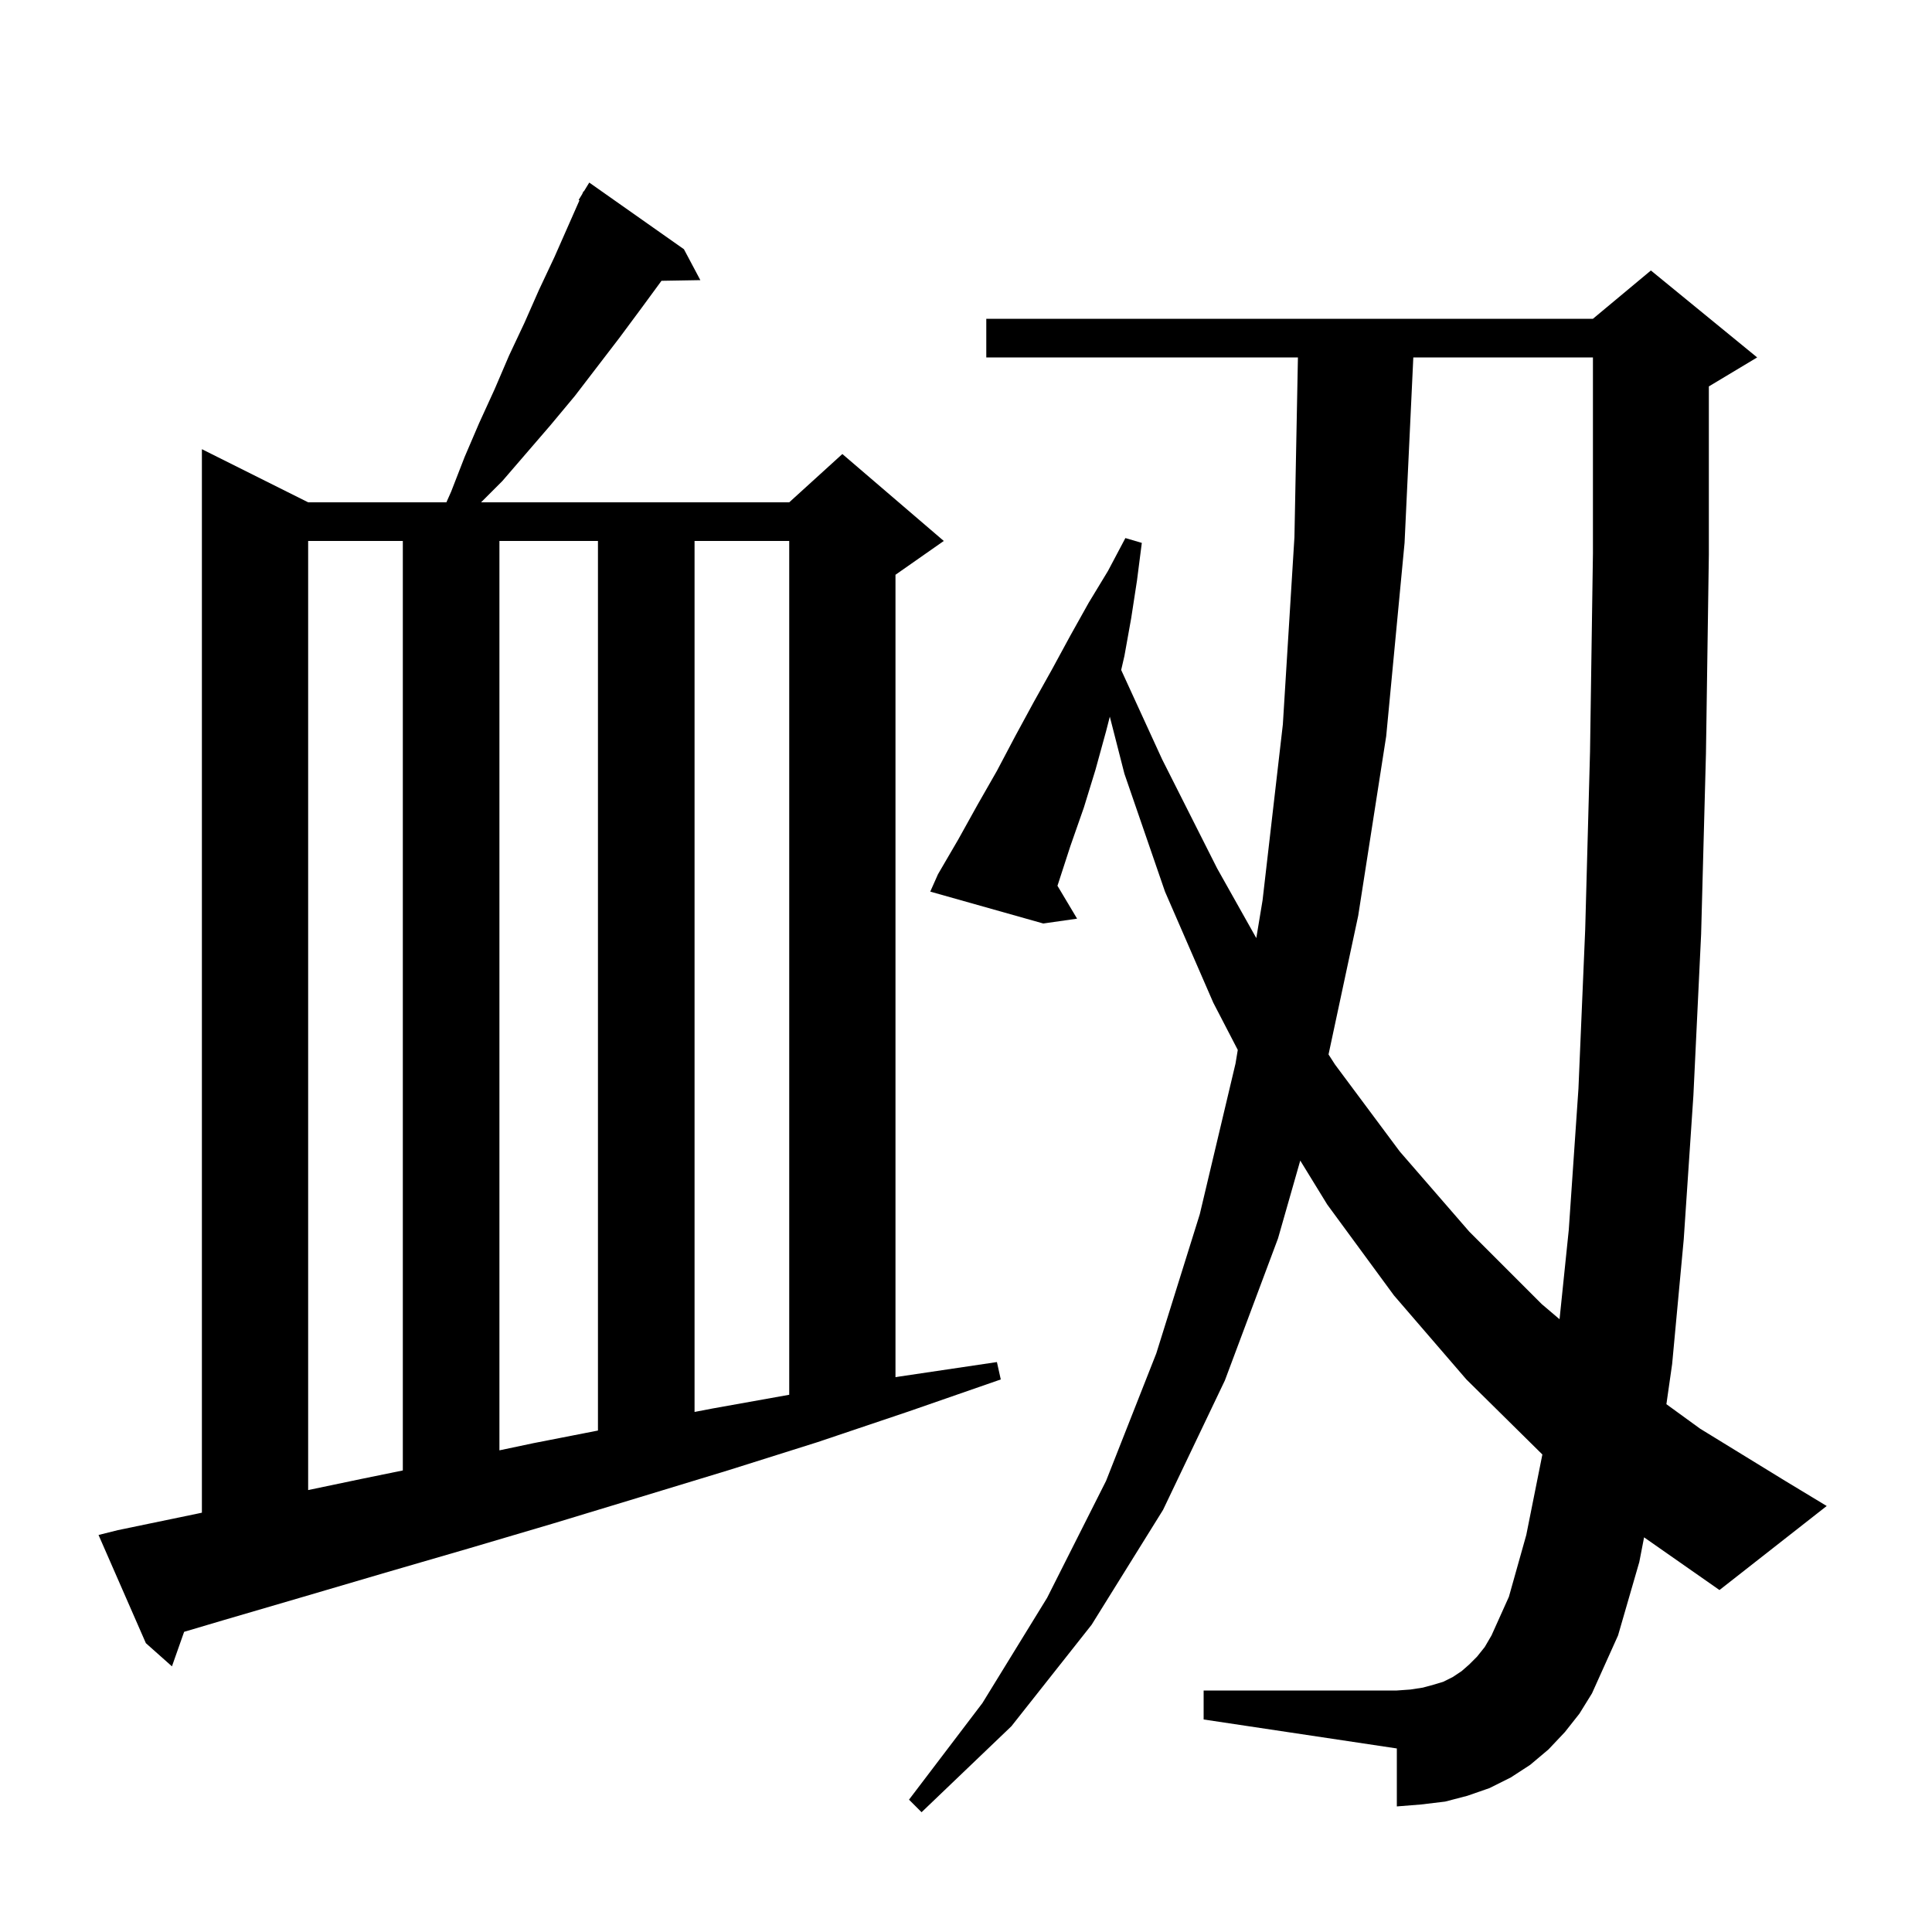 <svg xmlns="http://www.w3.org/2000/svg" xmlns:xlink="http://www.w3.org/1999/xlink" version="1.1" baseProfile="full" viewBox="0 0 200 200" width="200" height="200">
<g fill="black">
<path d="M 169.7 161.7 L 167.5 169.3 L 164.8 175.3 L 163.5 177.4 L 162.0 179.3 L 160.3 181.1 L 158.4 182.7 L 156.4 184.0 L 154.2 185.1 L 151.9 185.9 L 149.6 186.5 L 147.1 186.8 L 144.6 187.0 L 144.6 181.0 L 124.6 178.0 L 124.6 175.0 L 144.6 175.0 L 146.0 174.9 L 147.3 174.7 L 148.4 174.4 L 149.4 174.1 L 150.4 173.6 L 151.3 173.0 L 152.1 172.3 L 152.9 171.5 L 153.7 170.5 L 154.4 169.3 L 156.2 165.3 L 158.0 158.9 L 159.666 150.569 L 151.8 142.8 L 144.3 134.1 L 137.4 124.7 L 134.602 120.142 L 132.3 128.2 L 126.8 142.9 L 120.4 156.3 L 113.0 168.2 L 104.7 178.7 L 95.4 187.6 L 94.1 186.3 L 101.7 176.3 L 108.4 165.4 L 114.5 153.3 L 119.7 140.1 L 124.2 125.7 L 127.9 110.1 L 128.134 108.687 L 125.6 103.8 L 120.6 92.3 L 116.4 80.1 L 114.888 74.188 L 114.5 75.7 L 113.4 79.7 L 112.2 83.6 L 110.8 87.6 L 109.5 91.6 L 109.466 91.691 L 111.5 95.1 L 108.0 95.6 L 96.3 92.3 L 97.1 90.5 L 99.2 86.9 L 101.2 83.3 L 103.2 79.8 L 105.1 76.2 L 107.0 72.7 L 108.9 69.3 L 110.8 65.8 L 112.7 62.4 L 114.7 59.1 L 116.5 55.7 L 118.2 56.2 L 117.7 60.1 L 117.1 64.0 L 116.4 67.9 L 116.064 69.357 L 120.3 78.6 L 126.0 89.9 L 130.052 97.111 L 130.7 93.2 L 132.8 75.0 L 134.0 55.6 L 134.361 37.0 L 102.1 37.0 L 102.1 33.0 L 164.9 33.0 L 170.9 28.0 L 181.9 37.0 L 176.9 40.0 L 176.9 57.4 L 176.6 78.0 L 176.1 96.7 L 175.3 113.4 L 174.3 128.3 L 173.1 141.2 L 172.505 145.362 L 176.0 147.9 L 184.8 153.3 L 189.1 155.9 L 178.0 164.6 L 170.195 159.145 Z M 12.2 158.4 L 20.4 156.7 L 20.9 156.593 L 20.9 46.5 L 31.9 52.0 L 46.211 52.0 L 46.7 50.9 L 48.1 47.3 L 49.6 43.8 L 51.2 40.3 L 52.7 36.8 L 54.3 33.4 L 55.8 30.0 L 57.4 26.6 L 59.985 20.74 L 59.9 20.7 L 60.27 20.094 L 60.4 19.8 L 60.437 19.821 L 61.0 18.9 L 70.8 25.8 L 72.5 29.0 L 68.477 29.068 L 66.4 31.9 L 64.1 35.0 L 59.5 41.0 L 57.0 44.0 L 52.0 49.8 L 49.8 52.0 L 81.7 52.0 L 87.2 47.0 L 97.7 56.0 L 92.7 59.5 L 92.7 142.565 L 93.1 142.5 L 103.2 141.0 L 103.6 142.8 L 94.1 146.1 L 84.6 149.3 L 75.4 152.2 L 66.2 155.0 L 57.3 157.7 L 48.5 160.3 L 39.9 162.8 L 31.4 165.3 L 23.2 167.7 L 19.061 168.926 L 17.8 172.5 L 15.1 170.1 L 10.2 158.9 Z M 31.9 56.0 L 31.9 154.251 L 37.4 153.1 L 41.7 152.22 L 41.7 56.0 Z M 51.7 56.0 L 51.7 150.139 L 55.2 149.4 L 61.9 148.089 L 61.9 56.0 Z M 71.9 56.0 L 71.9 146.164 L 73.8 145.8 L 81.7 144.386 L 81.7 56.0 Z M 146.306 37.0 L 145.4 56.2 L 143.5 76.2 L 140.6 94.8 L 137.529 109.157 L 138.2 110.2 L 144.9 119.2 L 152.1 127.5 L 159.6 135.0 L 161.444 136.567 L 162.4 127.3 L 163.4 112.7 L 164.1 96.2 L 164.6 77.8 L 164.9 57.3 L 164.9 37.0 Z " />
</g>
</svg>
